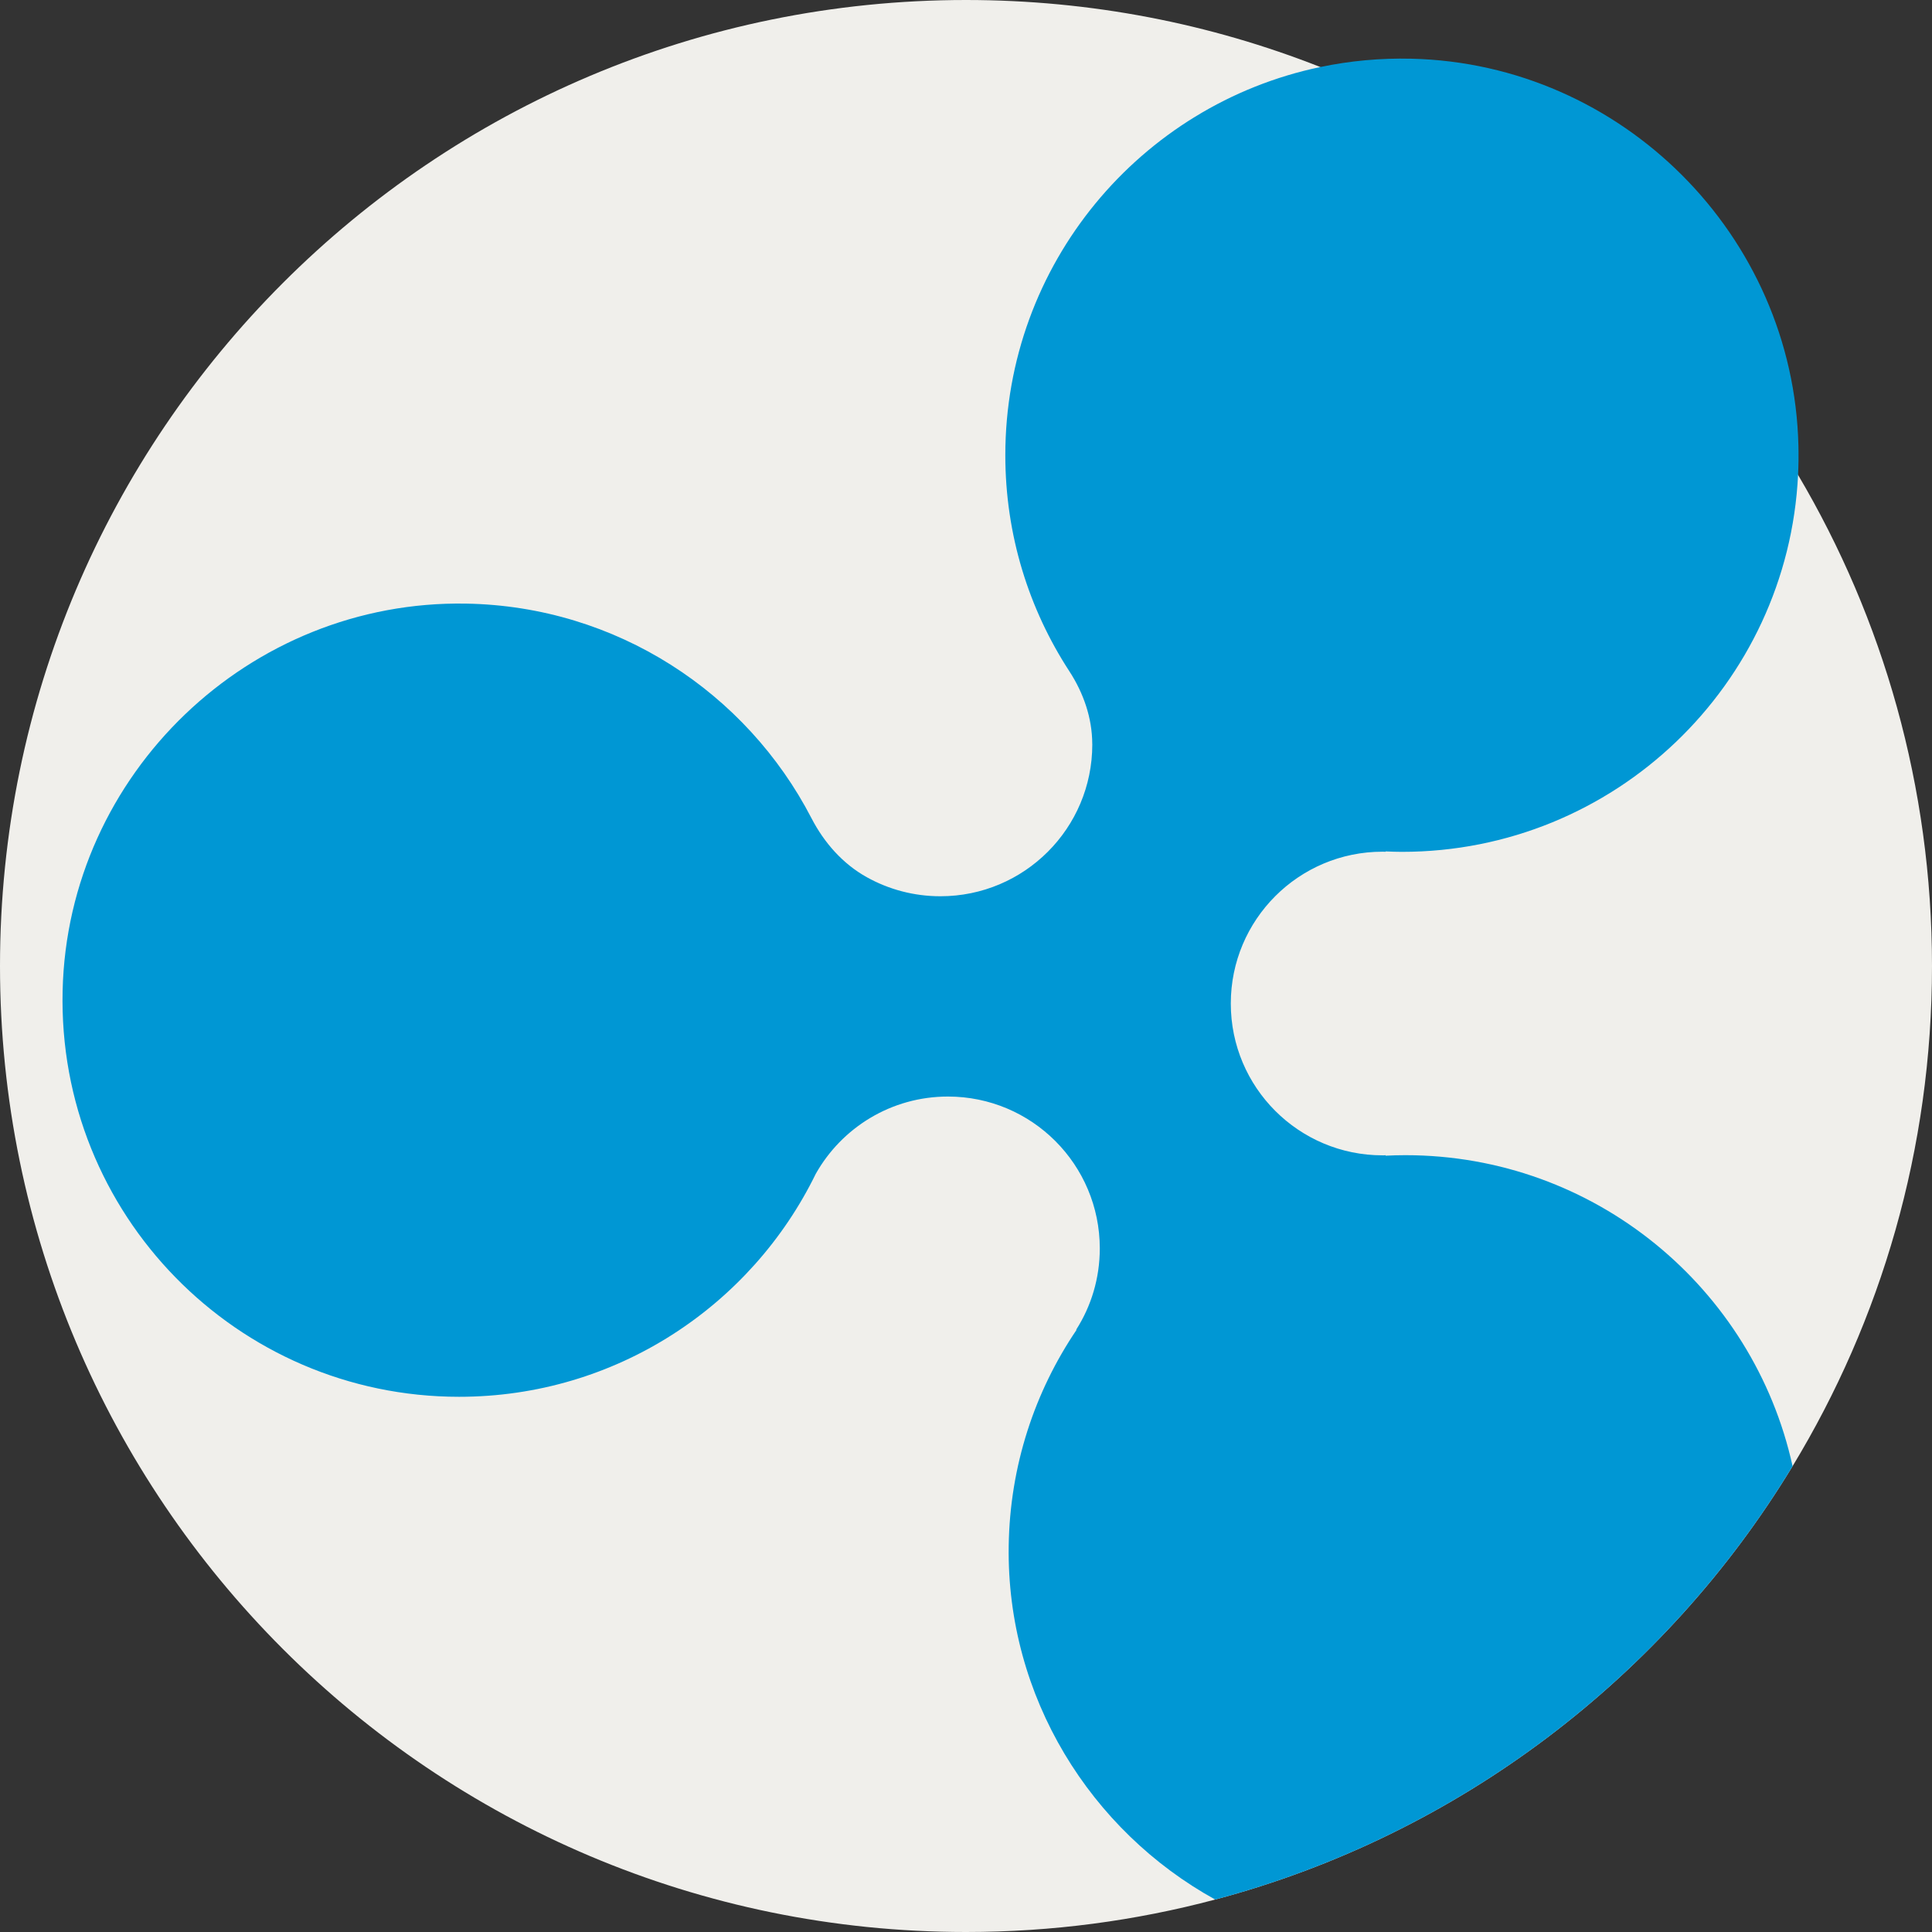 <?xml version="1.0" encoding="iso-8859-1"?>
<!-- Generator: Adobe Illustrator 19.0.0, SVG Export Plug-In . SVG Version: 6.00 Build 0)  -->
<svg version="1.1" id="Capa_1" xmlns="http://www.w3.org/2000/svg" xmlns:xlink="http://www.w3.org/1999/xlink" x="0px" y="0px"
	 viewBox="0 0 512.001 512.001" style="enable-background:new 0 0 512.001 512.001;" xml:space="preserve">
<rect x="0" y="0" width="512.001" height="512.001" fill="#333333" stroke="none"/>
<path style="fill:#F0EFEB;" d="M512,256c0,48.515-13.5,93.895-36.948,132.556c-33.844,55.808-88.409,97.646-153.015,114.845
	c-21.065,5.611-43.207,8.6-66.038,8.6C114.615,512,0,397.385,0,256S114.615,0,256,0c33.144,0,64.825,6.301,93.895,17.763
	c53.258,21.013,97.782,59.361,126.61,108.095C499.054,163.997,512,208.488,512,256z"/>
<path style="fill:#0097D4;" d="M326.175,265.947c0,22.225,18.004,40.229,40.229,40.229c0.261,0,0.543,0,0.805-0.031v0.125
	c1.724-0.084,3.459-0.136,5.204-0.136c50.249,0,92.275,35.276,102.64,82.422c-33.844,55.808-88.409,97.646-153.015,114.845
	c-33.029-18.223-55.317-53.687-54.721-93.738c0.313-21.191,6.896-40.866,17.983-57.24l-0.094-0.052
	c3.971-6.217,6.249-13.605,6.249-21.525c0-22.225-18.004-40.249-40.239-40.249c-15.047,0-28.15,8.265-35.035,20.49
	c-17.074,34.973-52.966,59.079-94.511,59.079c-58.89,0-106.475-48.441-105.075-107.656c1.358-57.438,49.497-103.549,106.945-102.546
	c39.873,0.7,74.303,23.604,91.512,56.874c3.354,6.478,8.286,12.089,14.66,15.632c5.778,3.218,12.434,5.047,19.508,5.047
	c22.235,0,40.249-18.014,40.249-40.239c0-0.052-0.01-0.104-0.01-0.157c-0.021-6.844-2.32-13.469-6.06-19.216
	c-10.731-16.468-16.98-36.133-16.98-57.271c0-50.636,35.809-92.902,83.477-102.87c7.774-1.63,15.862-2.403,24.168-2.205
	C429.82,16.876,475.294,62.35,476.6,118.105c0.063,2.602,0.031,5.183-0.094,7.753c-2.717,55.62-48.682,99.892-104.981,99.892
	c-1.452,0-2.884-0.052-4.315-0.115v0.094c-0.261-0.021-0.543-0.021-0.805-0.021C344.179,225.708,326.175,243.722,326.175,265.947z"
	/>
<g>
</g>
<g>
</g>
<g>
</g>
<g>
</g>
<g>
</g>
<g>
</g>
<g>
</g>
<g>
</g>
<g>
</g>
<g>
</g>
<g>
</g>
<g>
</g>
<g>
</g>
<g>
</g>
<g>
</g>
</svg>
